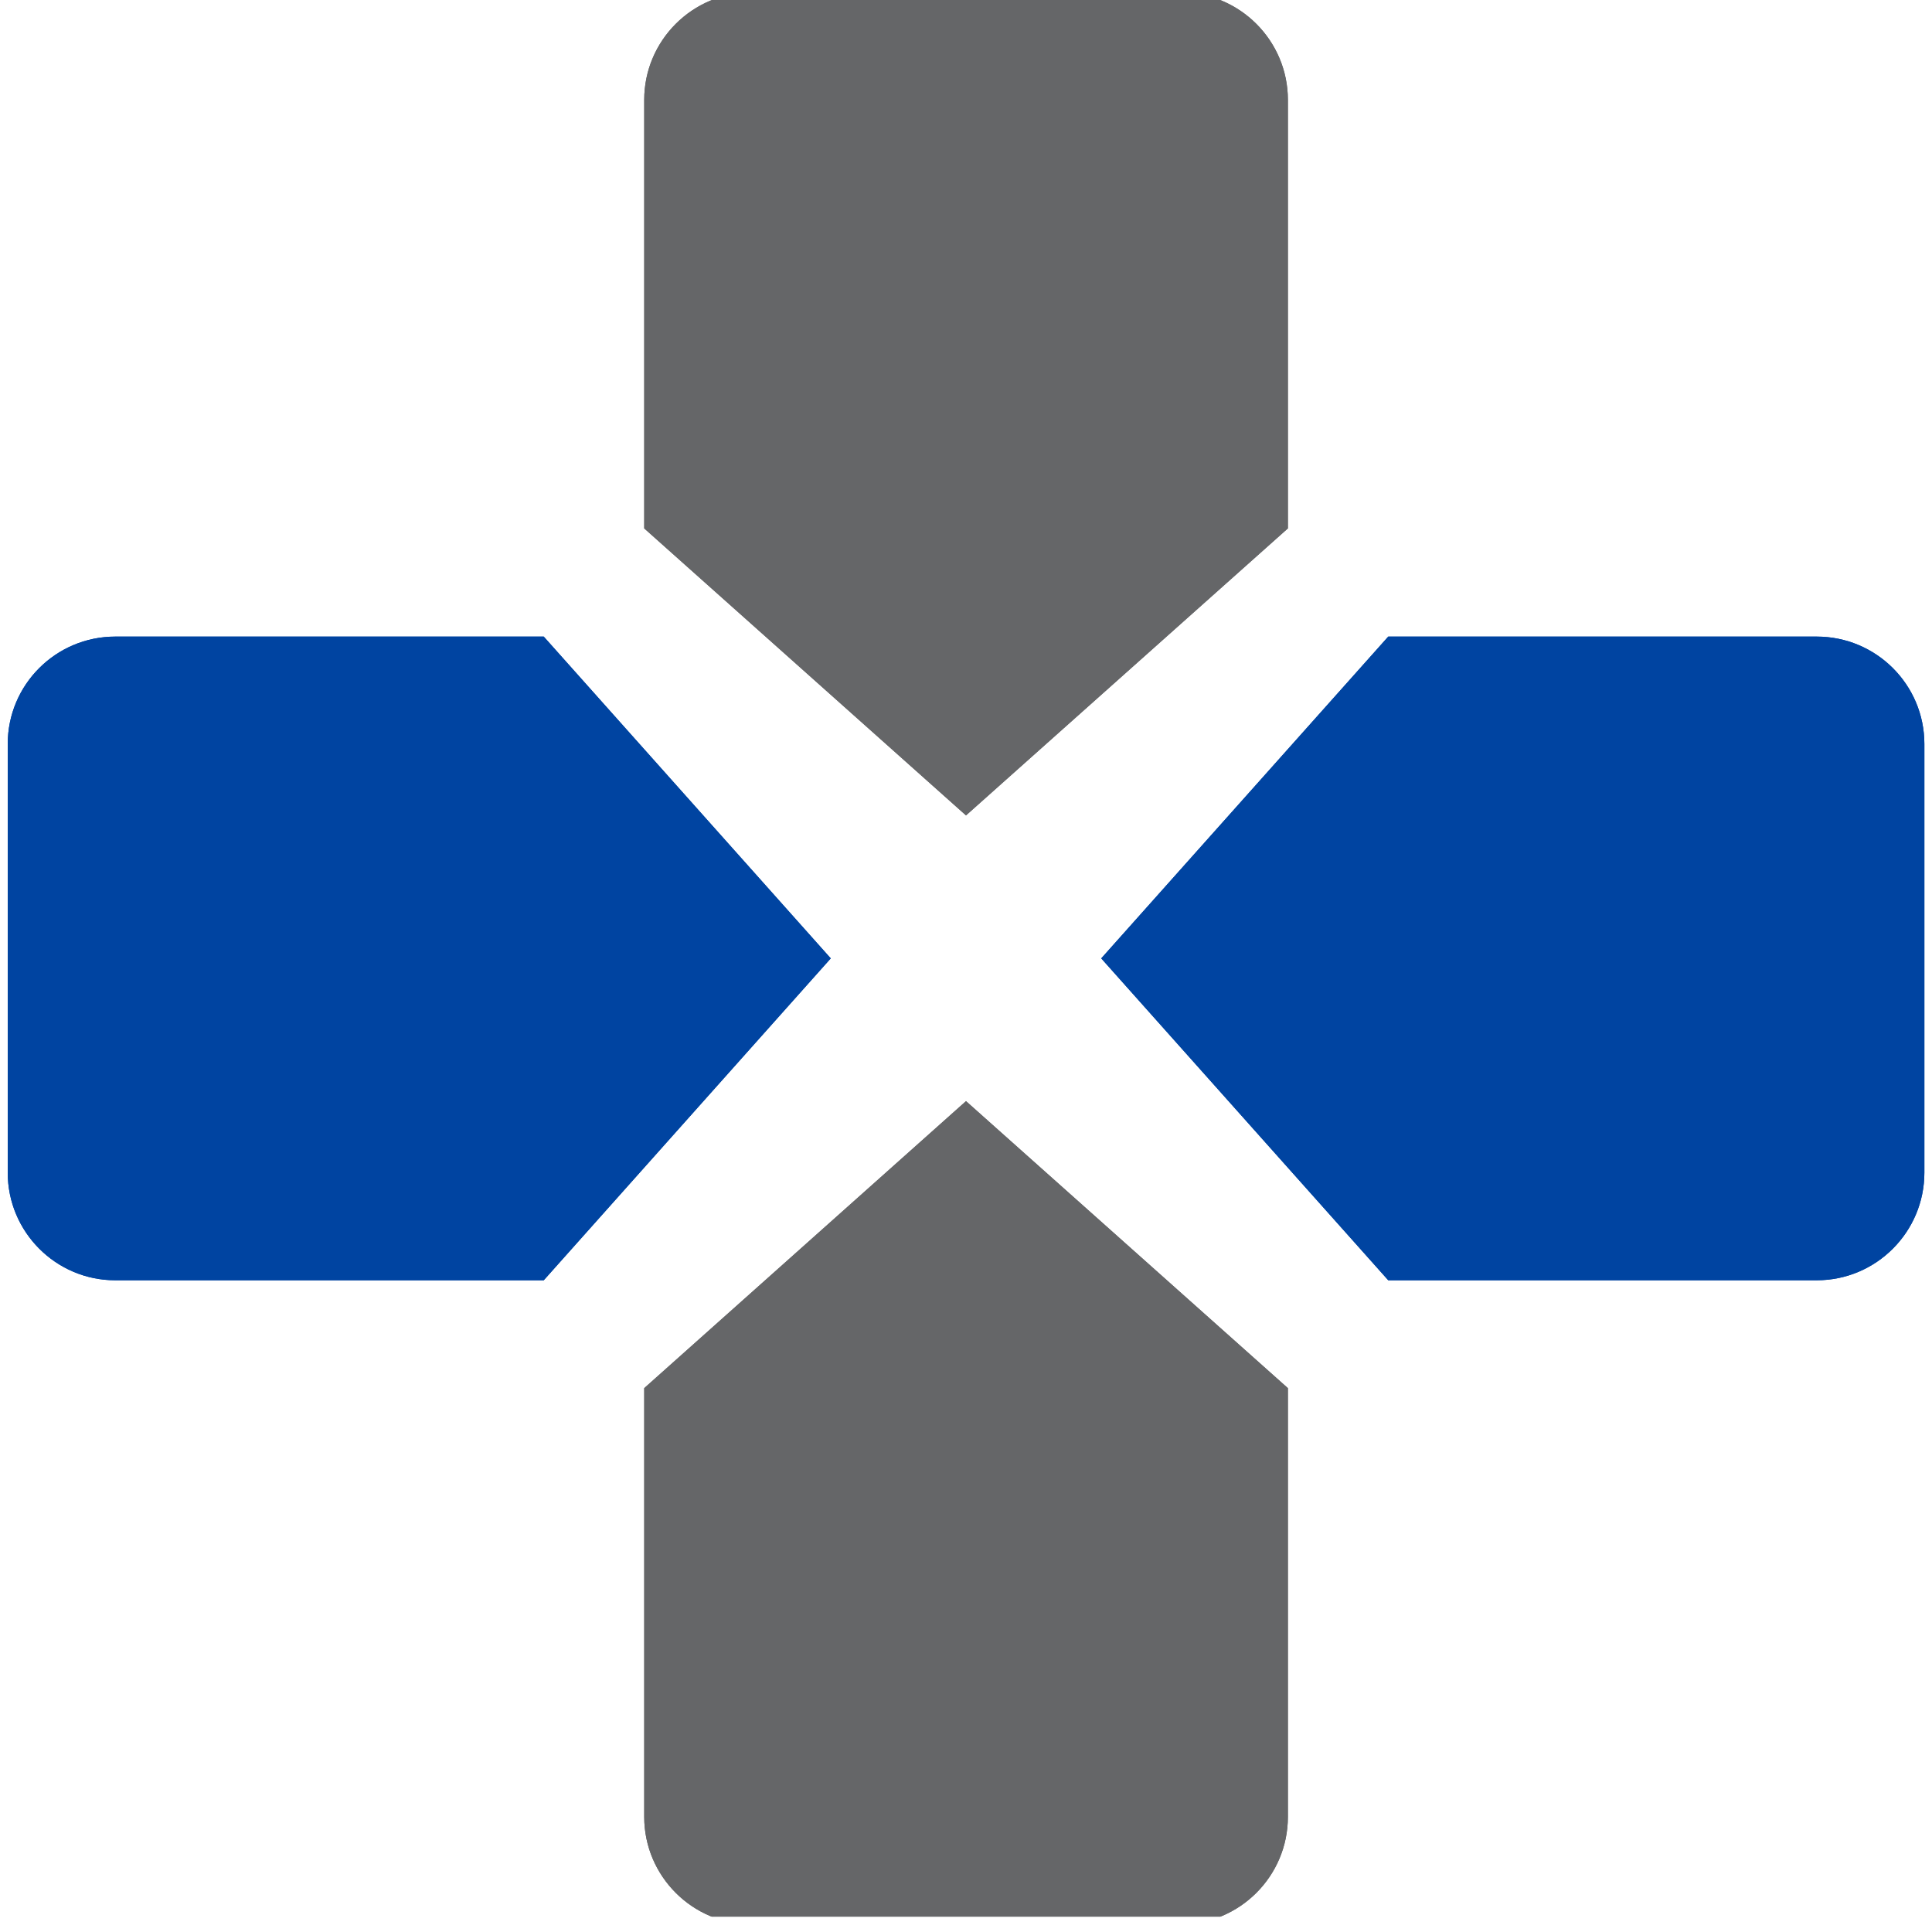<svg width="18" height="18" viewBox="0 0 18 18" fill="none" xmlns="http://www.w3.org/2000/svg">
<g clip-path="url(#clip0_1350_62)">
<path d="M5.066 5.931L7.74 8.929L5.066 11.928L1.074 11.928C0.521 11.928 0.072 11.478 0.072 10.925L0.072 6.932C0.072 6.379 0.521 5.931 1.074 5.931L5.066 5.931V5.931Z" fill="#0044A1"/>
<path d="M6.957 8.929L4.805 11.343L1.074 11.343C0.844 11.343 0.656 11.155 0.656 10.925L0.656 6.932C0.656 6.702 0.844 6.515 1.074 6.515L4.805 6.515L6.957 8.929ZM7.74 8.929L5.066 5.931L1.074 5.931C0.521 5.931 0.072 6.379 0.072 6.932L0.072 10.925C0.072 11.478 0.521 11.928 1.074 11.928L5.066 11.928L7.74 8.929Z" fill="#0044A1"/>
<path d="M12.934 5.931L10.26 8.929L12.934 11.928L16.926 11.928C17.48 11.928 17.929 11.478 17.929 10.925L17.929 6.932C17.929 6.379 17.48 5.931 16.926 5.931L12.934 5.931V5.931Z" fill="#0044A1"/>
<path d="M11.043 8.929L13.196 11.343L16.926 11.343C17.157 11.343 17.345 11.155 17.345 10.925L17.345 6.932C17.345 6.702 17.157 6.515 16.926 6.515L13.196 6.515L11.043 8.929ZM10.26 8.929L12.934 5.931L16.926 5.931C17.48 5.931 17.929 6.379 17.929 6.932L17.929 10.925C17.929 11.478 17.48 11.928 16.926 11.928L12.934 11.928L10.26 8.929Z" fill="#0044A1"/>
<path d="M6.002 12.933L9 10.259L11.999 12.933L11.999 16.927C11.999 17.48 11.55 17.929 10.996 17.929L7.003 17.929C6.451 17.929 6.002 17.479 6.002 16.927L6.002 12.933Z" fill="#656668"/>
<path d="M11.414 16.927C11.414 17.157 11.228 17.344 10.996 17.344L7.003 17.344C6.773 17.344 6.587 17.157 6.587 16.927L6.587 13.196L9 11.044L11.414 13.196L11.414 16.927V16.927ZM11.999 16.927L11.999 12.933L9 10.259L6.002 12.933L6.002 16.927C6.002 17.479 6.451 17.929 7.003 17.929L10.996 17.929C11.55 17.929 11.999 17.48 11.999 16.927Z" fill="#656668"/>
<path d="M11.999 4.923L9 7.597L6.002 4.923L6.002 0.931C6.002 0.378 6.451 -0.071 7.003 -0.071L10.997 -0.071C11.55 -0.071 11.999 0.378 11.999 0.931L11.999 4.923Z" fill="#656668"/>
<path d="M11.414 4.662L9 6.813L6.587 4.662L6.587 0.931C6.587 0.701 6.773 0.513 7.003 0.513L10.997 0.513C11.228 0.513 11.414 0.701 11.414 0.931L11.414 4.662ZM11.999 4.923L11.999 0.931C11.999 0.378 11.55 -0.071 10.997 -0.071L7.003 -0.071C6.451 -0.071 6.002 0.378 6.002 0.931L6.002 4.923L9 7.597L11.999 4.923Z" fill="#656668"/>
</g>
<defs>
<clipPath id="clip0_1350_62">
<rect width="18" height="17.857" fill="white"/>
</clipPath>
</defs>
</svg>
